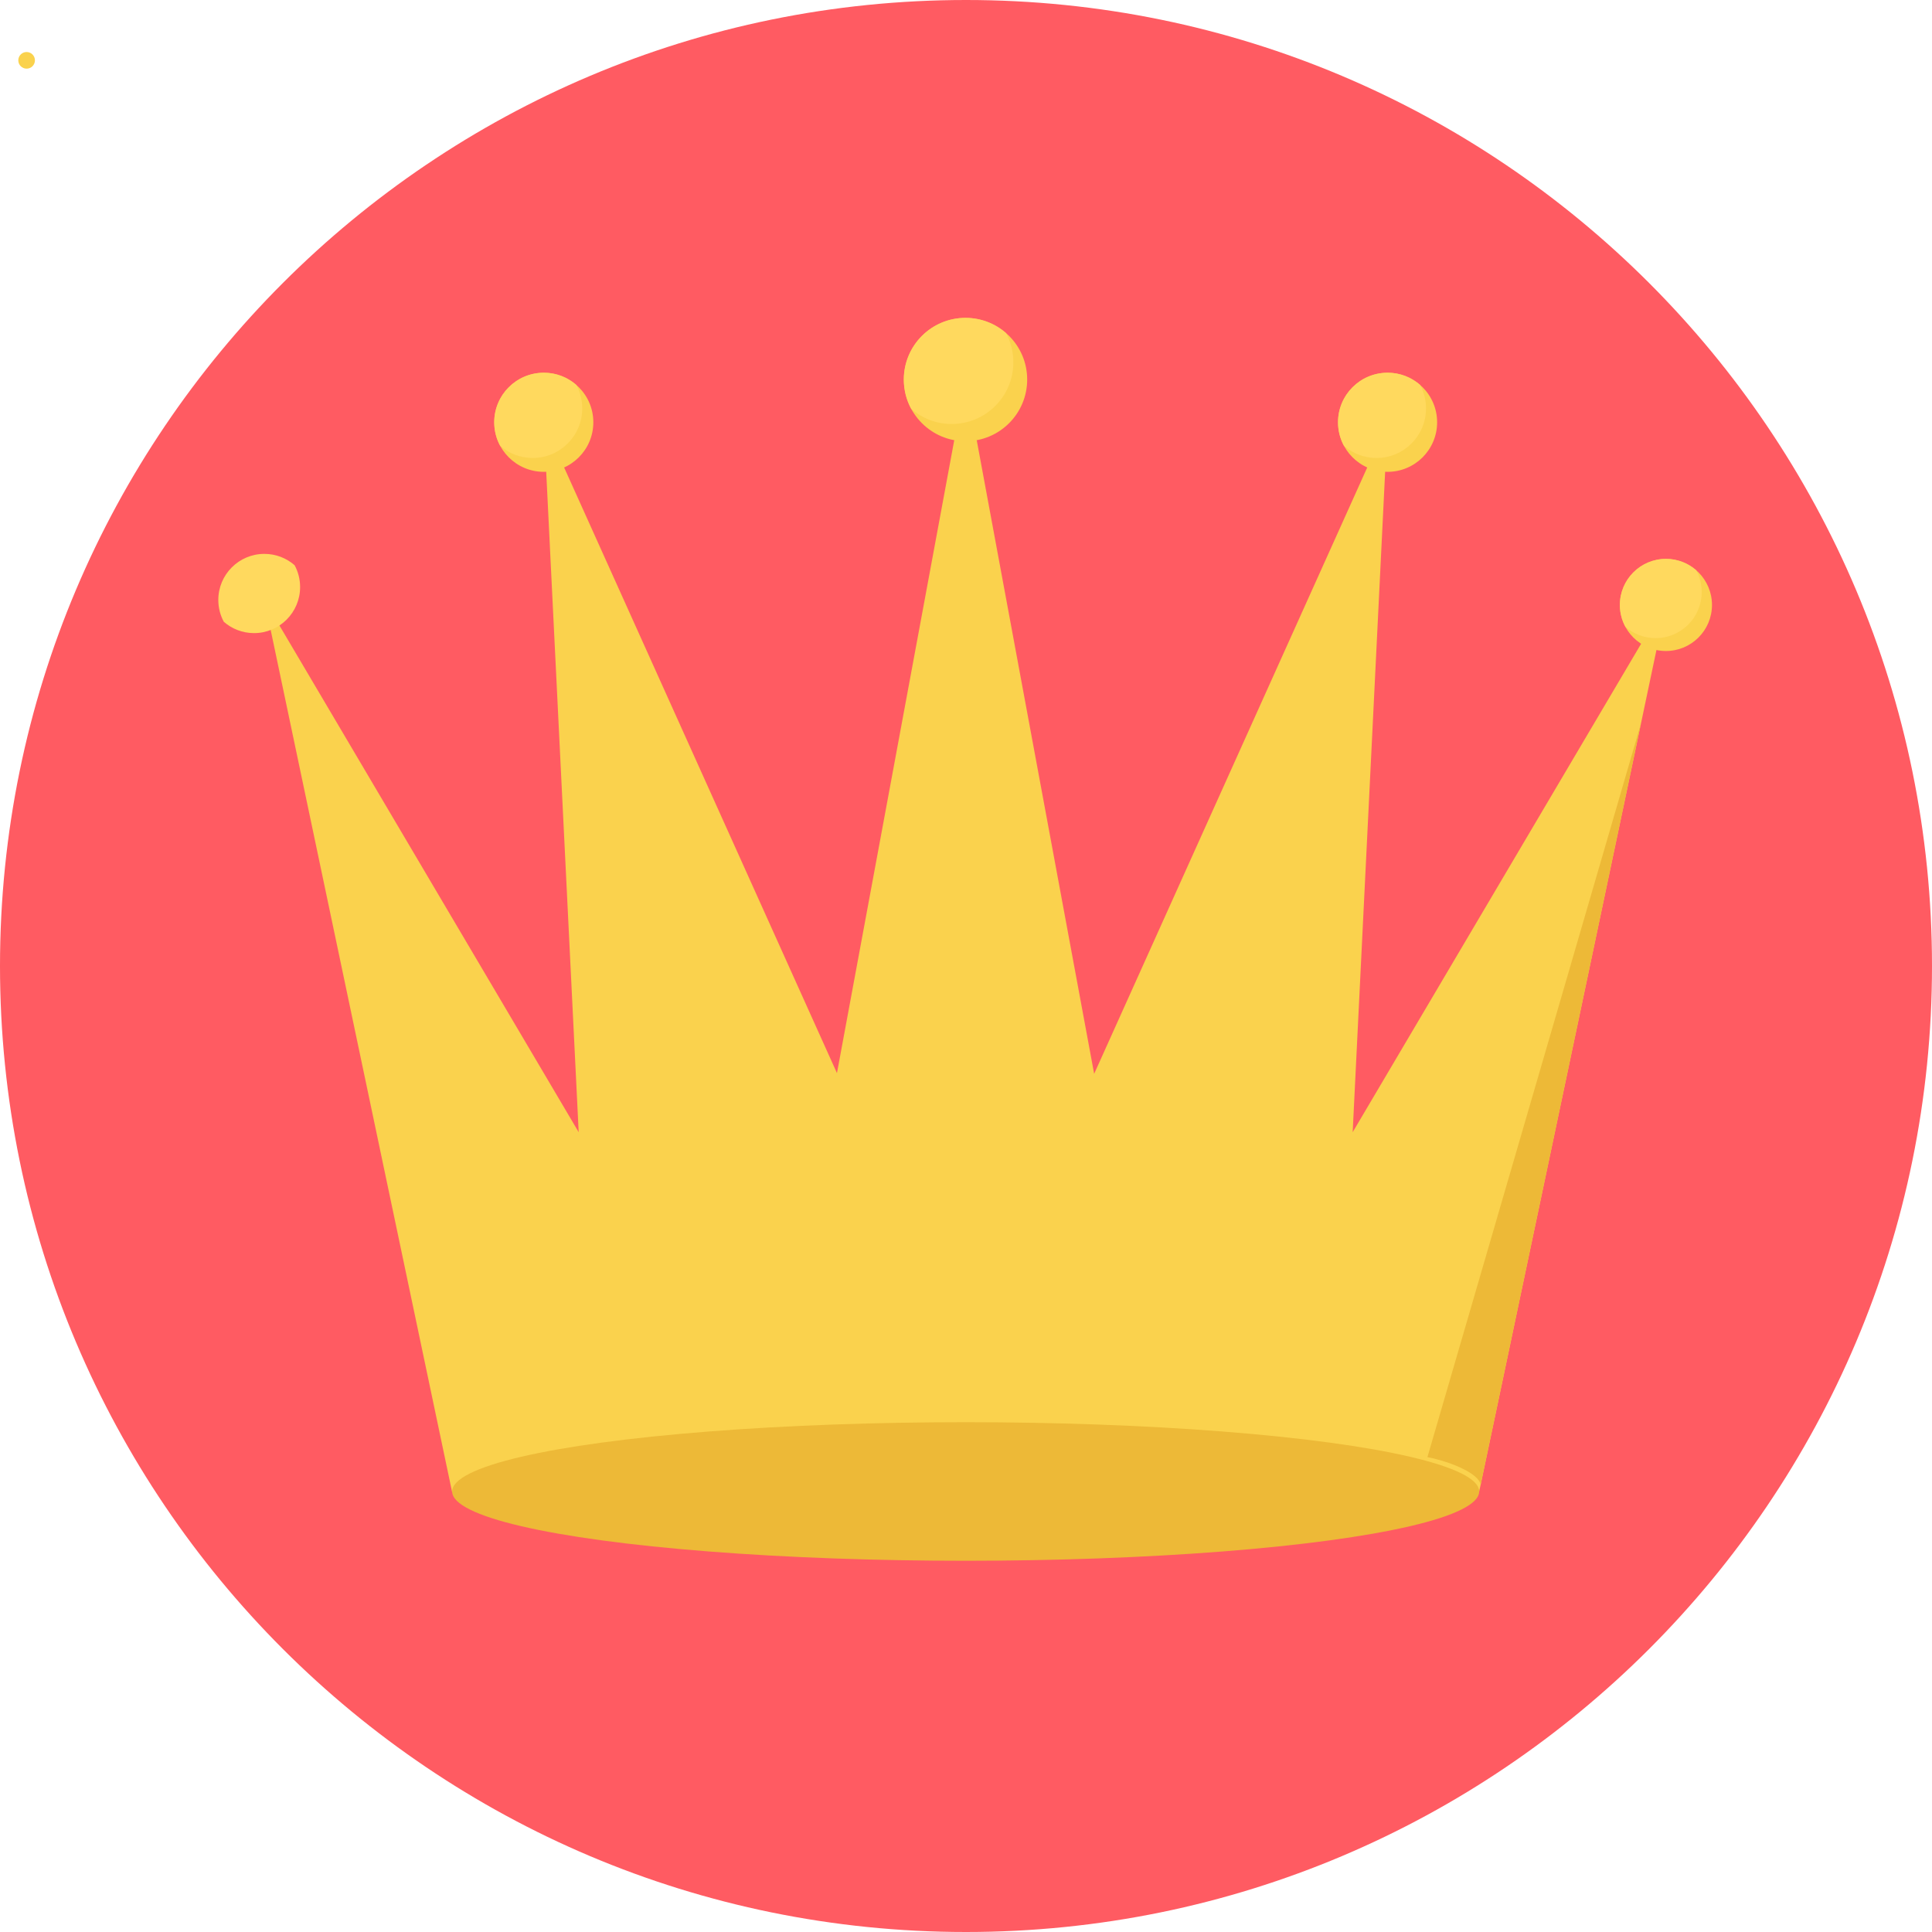 <?xml version="1.0" encoding="iso-8859-1"?>
<!-- Generator: Adobe Illustrator 19.0.0, SVG Export Plug-In . SVG Version: 6.00 Build 0)  -->
<svg version="1.1" id="Layer_1" xmlns="http://www.w3.org/2000/svg" xmlns:xlink="http://www.w3.org/1999/xlink" x="0px" y="0px"
	 viewBox="0 0 512 512" style="enable-background:new 0 0 512 512;" xml:space="preserve">
<path style="fill:#FF5B62;" d="M256.001,0C397.385,0,512,114.615,512,255.999C512,397.385,397.385,512,256.001,512
	C114.615,512,0,397.385,0,255.999C0,114.615,114.615,0,256.001,0z"/>
<path style="fill:#FAD24D;" d="M255.865,100.588l-34.062,183.801l-77.696-172.479l9.251,188.133l-83.3-141.052l49.757,236.426
	c17.094,0,94.58-13.547,136.099-13.287c71.361,0.44,134.859,6.725,136.059,13.287l49.799-236.426l-83.3,141.053l9.251-188.133
	l-77.761,172.663L255.865,100.588L255.865,100.588z"/>
<g>
	<path style="fill:#EDB937;" d="M378.285,386.145c6.615,1.349,13.68,4.452,14.099,7.313l42.488-201.719L378.285,386.145z"/>
	<ellipse style="fill:#EDB937;" cx="255.91" cy="395.258" rx="136.084" ry="18.361"/>
</g>
<circle style="fill:#FAD24D;" cx="7.053" cy="15.989" r="2.205"/>
<path style="fill:#FFD95E;" d="M78.072,149.784c0.93,1.724,1.459,3.696,1.459,5.792c0,6.74-5.464,12.205-12.205,12.205
	c-3.068,0-5.872-1.132-8.015-3.001c-0.93-1.724-1.458-3.696-1.458-5.79c0-6.741,5.463-12.205,12.205-12.205
	C73.125,146.784,75.928,147.916,78.072,149.784L78.072,149.784z"/>
<circle style="fill:#FAD24D;" cx="144.109" cy="111.911" r="13.13"/>
<path style="fill:#FFD95E;" d="M152.73,102.007c1.001,1.854,1.569,3.975,1.569,6.23c0,7.253-5.879,13.131-13.13,13.131
	c-3.301,0-6.316-1.218-8.622-3.229c-1.001-1.854-1.57-3.975-1.57-6.23c0-7.253,5.879-13.131,13.131-13.131
	C147.408,98.778,150.423,99.996,152.73,102.007z"/>
<circle style="fill:#FAD24D;" cx="255.87" cy="100.584" r="16.344"/>
<path style="fill:#FFD95E;" d="M266.597,88.262c1.246,2.308,1.953,4.947,1.953,7.754c0,9.027-7.317,16.345-16.343,16.345
	c-4.109,0-7.863-1.516-10.734-4.018c-1.245-2.308-1.953-4.948-1.953-7.754c0-9.028,7.318-16.345,16.345-16.345
	C259.973,84.243,263.726,85.759,266.597,88.262L266.597,88.262z"/>
<circle style="fill:#FAD24D;" cx="367.722" cy="111.911" r="13.13"/>
<path style="fill:#FFD95E;" d="M376.344,102.007c1.001,1.854,1.57,3.975,1.57,6.23c0,7.253-5.879,13.131-13.131,13.131
	c-3.301,0-6.316-1.218-8.622-3.229c-1.001-1.854-1.569-3.975-1.569-6.23c0-7.253,5.879-13.131,13.13-13.131
	C371.022,98.778,374.037,99.996,376.344,102.007z"/>
<circle style="fill:#FAD24D;" cx="441.488" cy="160.317" r="12.205"/>
<path style="fill:#FFD95E;" d="M449.506,151.112c0.93,1.724,1.459,3.694,1.459,5.79c0,6.741-5.464,12.205-12.205,12.205
	c-3.068,0-5.872-1.132-8.015-3.001c-0.93-1.723-1.458-3.694-1.458-5.79c0-6.74,5.463-12.205,12.205-12.205
	C444.56,148.111,447.362,149.242,449.506,151.112L449.506,151.112z"/>
<g>
</g>
<g>
</g>
<g>
</g>
<g>
</g>
<g>
</g>
<g>
</g>
<g>
</g>
<g>
</g>
<g>
</g>
<g>
</g>
<g>
</g>
<g>
</g>
<g>
</g>
<g>
</g>
<g>
</g>
</svg>
